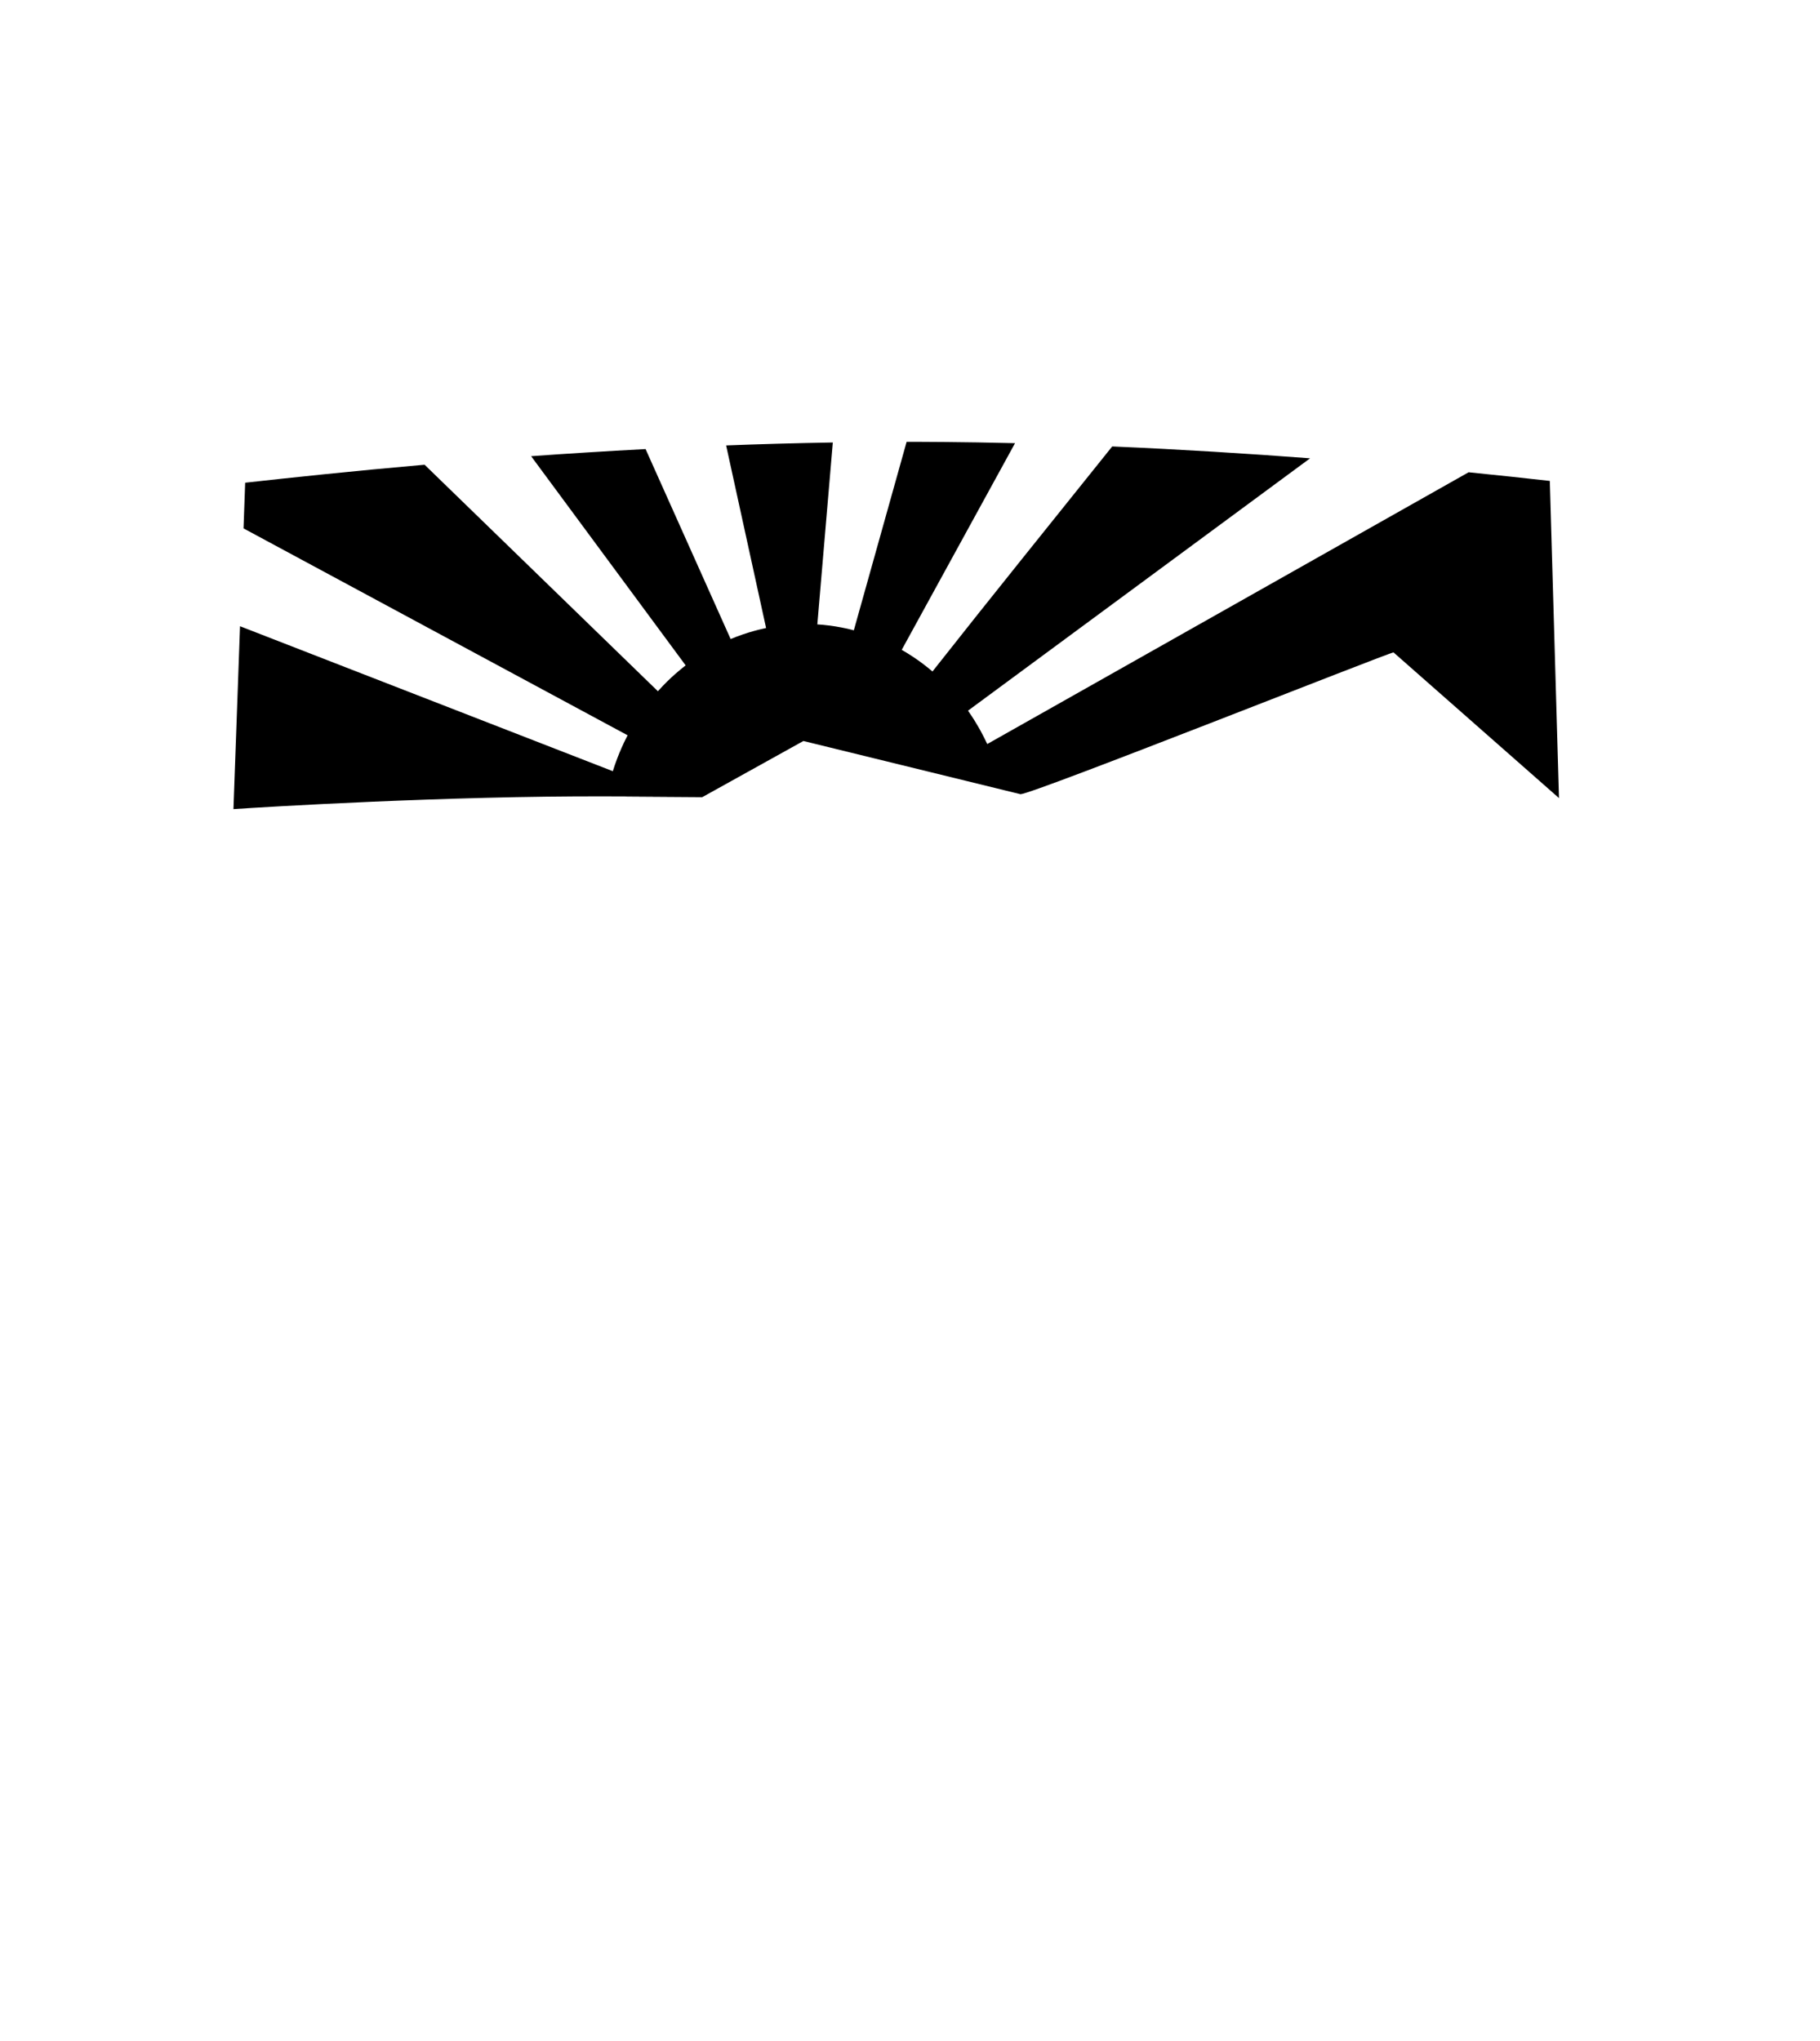 <?xml version="1.0" encoding="UTF-8" standalone="no"?>
<!-- Created with Inkscape (http://www.inkscape.org/) -->

<svg
   version="1.1"
   id="svg1"
   width="127.563mm"
   height="143.021mm"
   viewBox="0 0 482.129 540.552"
   sodipodi:docname="CP_shield_B.Mask.svg"
   inkscape:version="1.4 (e7c3feb1, 2024-10-09)"
   xmlns:inkscape="http://www.inkscape.org/namespaces/inkscape"
   xmlns:sodipodi="http://sodipodi.sourceforge.net/DTD/sodipodi-0.dtd"
   xmlns="http://www.w3.org/2000/svg"
   xmlns:svg="http://www.w3.org/2000/svg">
  <sodipodi:namedview
     id="namedview1"
     pagecolor="#ffffff"
     bordercolor="#000000"
     borderopacity="0.25"
     inkscape:showpageshadow="2"
     inkscape:pageopacity="0.0"
     inkscape:pagecheckerboard="0"
     inkscape:deskcolor="#d1d1d1"
     inkscape:document-units="mm"
     inkscape:zoom="1.9073093"
     inkscape:cx="241.17745"
     inkscape:cy="270.27604"
     inkscape:window-width="1200"
     inkscape:window-height="1186"
     inkscape:window-x="2240"
     inkscape:window-y="25"
     inkscape:window-maximized="0"
     inkscape:current-layer="layer11" />
  <defs
     id="defs1" />
  <g
     id="layer11"
     style="display:inline">
    <path
       d="m 425.563,177.592 c -1.132,0 -95.492,37.492 -98.81,37.557 -2.145,-0.527 -35.595,-8.727 -57.52,-14.095 -6.958,3.861 -7.941,4.406 -26.811,14.886 -53.512,-0.293 21.501,-0.07 -25.347,-0.223 -41.961,-0.145 -90.544,2.814 -98.822,3.379 l 1.738,-48.439 98.757,38.394 c 0.354,-1.134 0.685,-2.108 1.179,-3.409 0.367,-0.963 0.763,-1.922 1.183,-2.868 0.197,-0.445 0.812,-1.823 1.55,-3.234 l -101.738,-54.795 0.434,-12.097 c 12.067,-1.342 28.324,-3.077 47.525,-4.766 l 61.809,59.995 c 0.924,-1.043 1.829,-1.962 2.429,-2.558 0.719,-0.705 1.462,-1.394 2.22,-2.062 0.953,-0.833 1.817,-1.541 2.703,-2.229 l -40.936,-55.404 c 9.668,-0.691 19.814,-1.332 30.321,-1.883 l 22.535,50.317 c 1.025,-0.432 1.948,-0.79 3.223,-1.229 0.94,-0.324 1.882,-0.614 2.83,-0.88 0.456,-0.128 1.83,-0.507 3.336,-0.818 l -10.584,-48.358 c 8.169,-0.318 18.451,-0.616 28.261,-0.779 l -4.102,48.178 c 0.942,0.057 1.808,0.13 3.411,0.332 0.977,0.13 1.947,0.288 2.909,0.472 1.157,0.223 1.986,0.4 3.35,0.757 l 13.981,-49.911 c 3.746,0 14.461,0.009 28.72,0.354 l -30.017,54.738 c 1.027,0.582 1.966,1.162 2.963,1.824 0.828,0.551 1.645,1.123 2.448,1.72 0.896,0.647 2.073,1.63 2.738,2.184 15.735,-19.978 31.72,-39.754 47.61,-59.599 18.479,0.796 36.193,1.91 52.42,3.143 l -90.618,66.835 c 0.339,0.484 0.673,0.976 0.998,1.475 0.15,0.226 0.979,1.485 1.726,2.802 0.31,0.535 0.842,1.461 1.589,2.947 0.269,0.538 0.531,1.076 0.782,1.617 L 445.455,129.883 c 7.38,0.742 15.41,1.6 21.51,2.293 l 2.429,83.998"
       style="display:inline;fill:#000000;fill-opacity:1;fill-rule:nonzero;stroke:none;stroke-width:0.239"
       id="path208"
       transform="translate(-56.408,-4.801)"
       sodipodi:nodetypes="cccccccccccccccccccccccccccccccccccccccccccccc" />
    <rect
       style="display:none;fill:none;fill-opacity:1;stroke:#000000;stroke-width:2.083;stroke-linejoin:round;stroke-dasharray:none;stroke-opacity:1"
       id="rect215"
       width="480.046"
       height="538.47"
       x="57.45"
       y="5.842"
       transform="translate(-56.408,-4.801)" />
  </g>
</svg>
